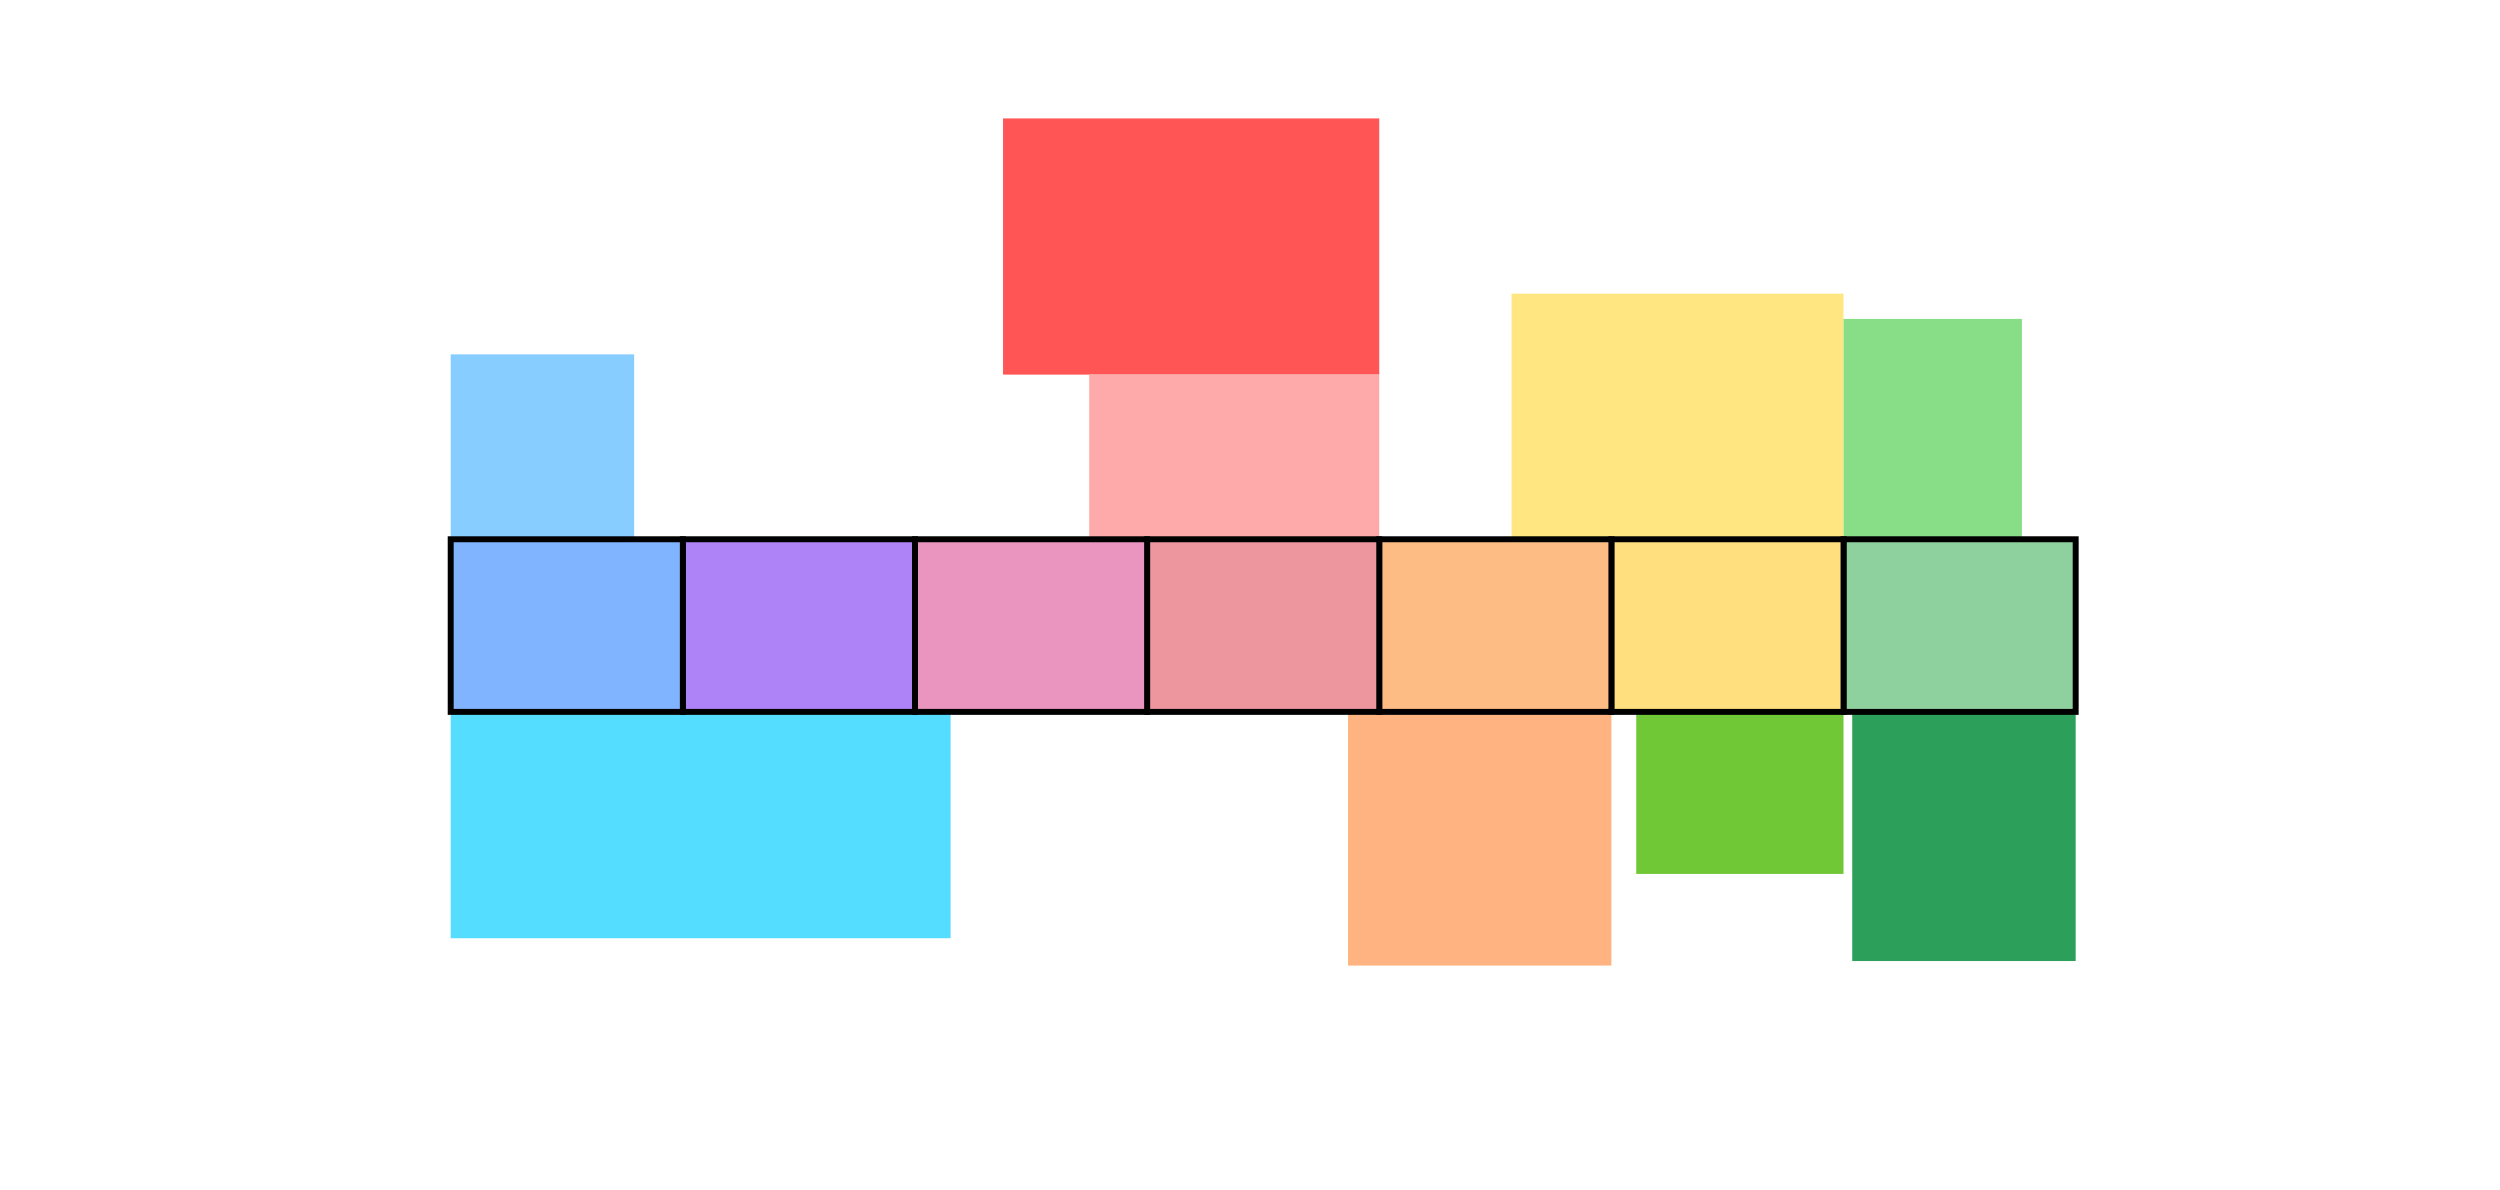 <?xml version="1.0" encoding="UTF-8" standalone="no"?>
<!-- Created with Inkscape (http://www.inkscape.org/) -->

<svg
   width="210mm"
   height="100mm"
   viewBox="0 0 210 100"
   version="1.1"
   id="svg3103"
   inkscape:version="1.1.1 (3bf5ae0d25, 2021-09-20)"
   sodipodi:docname="color_palette.svg"
   xmlns:inkscape="http://www.inkscape.org/namespaces/inkscape"
   xmlns:sodipodi="http://sodipodi.sourceforge.net/DTD/sodipodi-0.dtd"
   xmlns="http://www.w3.org/2000/svg"
   xmlns:svg="http://www.w3.org/2000/svg">
  <sodipodi:namedview
     id="namedview3105"
     pagecolor="#ffffff"
     bordercolor="#666666"
     borderopacity="1.0"
     inkscape:pageshadow="2"
     inkscape:pageopacity="0.0"
     inkscape:pagecheckerboard="0"
     inkscape:document-units="mm"
     showgrid="false"
     inkscape:zoom="0.38217593"
     inkscape:cx="223.71896"
     inkscape:cy="-82.422774"
     inkscape:window-width="632"
     inkscape:window-height="1045"
     inkscape:window-x="1923"
     inkscape:window-y="28"
     inkscape:window-maximized="1"
     inkscape:current-layer="layer1" />
  <defs
     id="defs3100" />
  <g
     inkscape:label="Layer 1"
     inkscape:groupmode="layer"
     id="layer1">
    <rect
       style="fill:#87cdff;fill-opacity:1;stroke-width:0.3"
       id="rect5177"
       width="15.412"
       height="15.53"
       x="37.858"
       y="29.767" />
    <rect
       style="fill:#2ca05a;fill-opacity:1;stroke-width:0.3"
       id="rect5289"
       width="18.769"
       height="20.929"
       x="155.588"
       y="59.798" />
    <rect
       style="fill:#ffb380;fill-opacity:1;stroke-width:0.3"
       id="rect5291"
       width="22.122"
       height="21.309"
       x="113.235"
       y="59.798" />
    <rect
       style="fill:#ffe680;fill-opacity:1;stroke-width:0.232"
       id="rect5293"
       width="27.886"
       height="20.631"
       x="126.97"
       y="24.667" />
    <rect
       style="fill:#ff5555;fill-opacity:1;stroke-width:0.3"
       id="rect5295"
       width="31.601"
       height="21.519"
       x="84.256"
       y="9.947" />
    <rect
       style="fill:#71c837;fill-opacity:1;stroke-width:0.3"
       id="rect5297"
       width="17.412"
       height="13.612"
       x="137.444"
       y="59.798" />
    <rect
       style="fill:#ffaaaa;fill-opacity:1;stroke-width:0.3"
       id="rect5299"
       width="24.364"
       height="13.832"
       x="91.493"
       y="31.466" />
    <rect
       style="fill:#87de87;fill-opacity:1;stroke-width:0.3"
       id="rect5301"
       width="14.985"
       height="18.509"
       x="154.857"
       y="26.789" />
    <rect
       style="fill:#55ddff;fill-opacity:1;stroke-width:0.3"
       id="rect5303"
       width="41.994"
       height="19.014"
       x="37.858"
       y="59.798" />
    <rect
       style="fill:#8fd19e;stroke:#000000;stroke-width:0.5;stroke-miterlimit:4;stroke-dasharray:none;stroke-opacity:1"
       id="rect7354-39"
       width="19.5"
       height="14.5"
       x="154.857"
       y="45.298" />
    <rect
       style="fill:#ffdf7e;stroke:#000000;stroke-width:0.5;stroke-miterlimit:4;stroke-dasharray:none;stroke-opacity:1"
       id="rect7354-39-1"
       width="19.5"
       height="14.5"
       x="135.357"
       y="45.298" />
    <rect
       style="fill:#febc85;stroke:#000000;stroke-width:0.5;stroke-miterlimit:4;stroke-dasharray:none;stroke-opacity:1"
       id="rect7354-39-7"
       width="19.5"
       height="14.5"
       x="115.857"
       y="45.298" />
    <rect
       style="fill:#ed969e;stroke:#000000;stroke-width:0.5;stroke-miterlimit:4;stroke-dasharray:none;stroke-opacity:1"
       id="rect7354-39-10"
       width="19.5"
       height="14.5"
       x="96.357"
       y="45.298" />
    <rect
       style="fill:#ea95bf;stroke:#000000;stroke-width:0.5;stroke-miterlimit:4;stroke-dasharray:none;stroke-opacity:1"
       id="rect7354-39-5"
       width="19.5"
       height="14.5"
       x="76.858"
       y="45.298" />
    <rect
       style="fill:#af83f8;stroke:#000000;stroke-width:0.5;stroke-miterlimit:4;stroke-dasharray:none;stroke-opacity:1"
       id="rect7354-39-3"
       width="19.5"
       height="14.5"
       x="57.358"
       y="45.298" />
    <rect
       style="fill:#81b4fe;stroke:#000000;stroke-width:0.5;stroke-miterlimit:4;stroke-dasharray:none;stroke-opacity:1"
       id="rect7354-39-39"
       width="19.5"
       height="14.5"
       x="37.858"
       y="45.298" />
  </g>
</svg>
